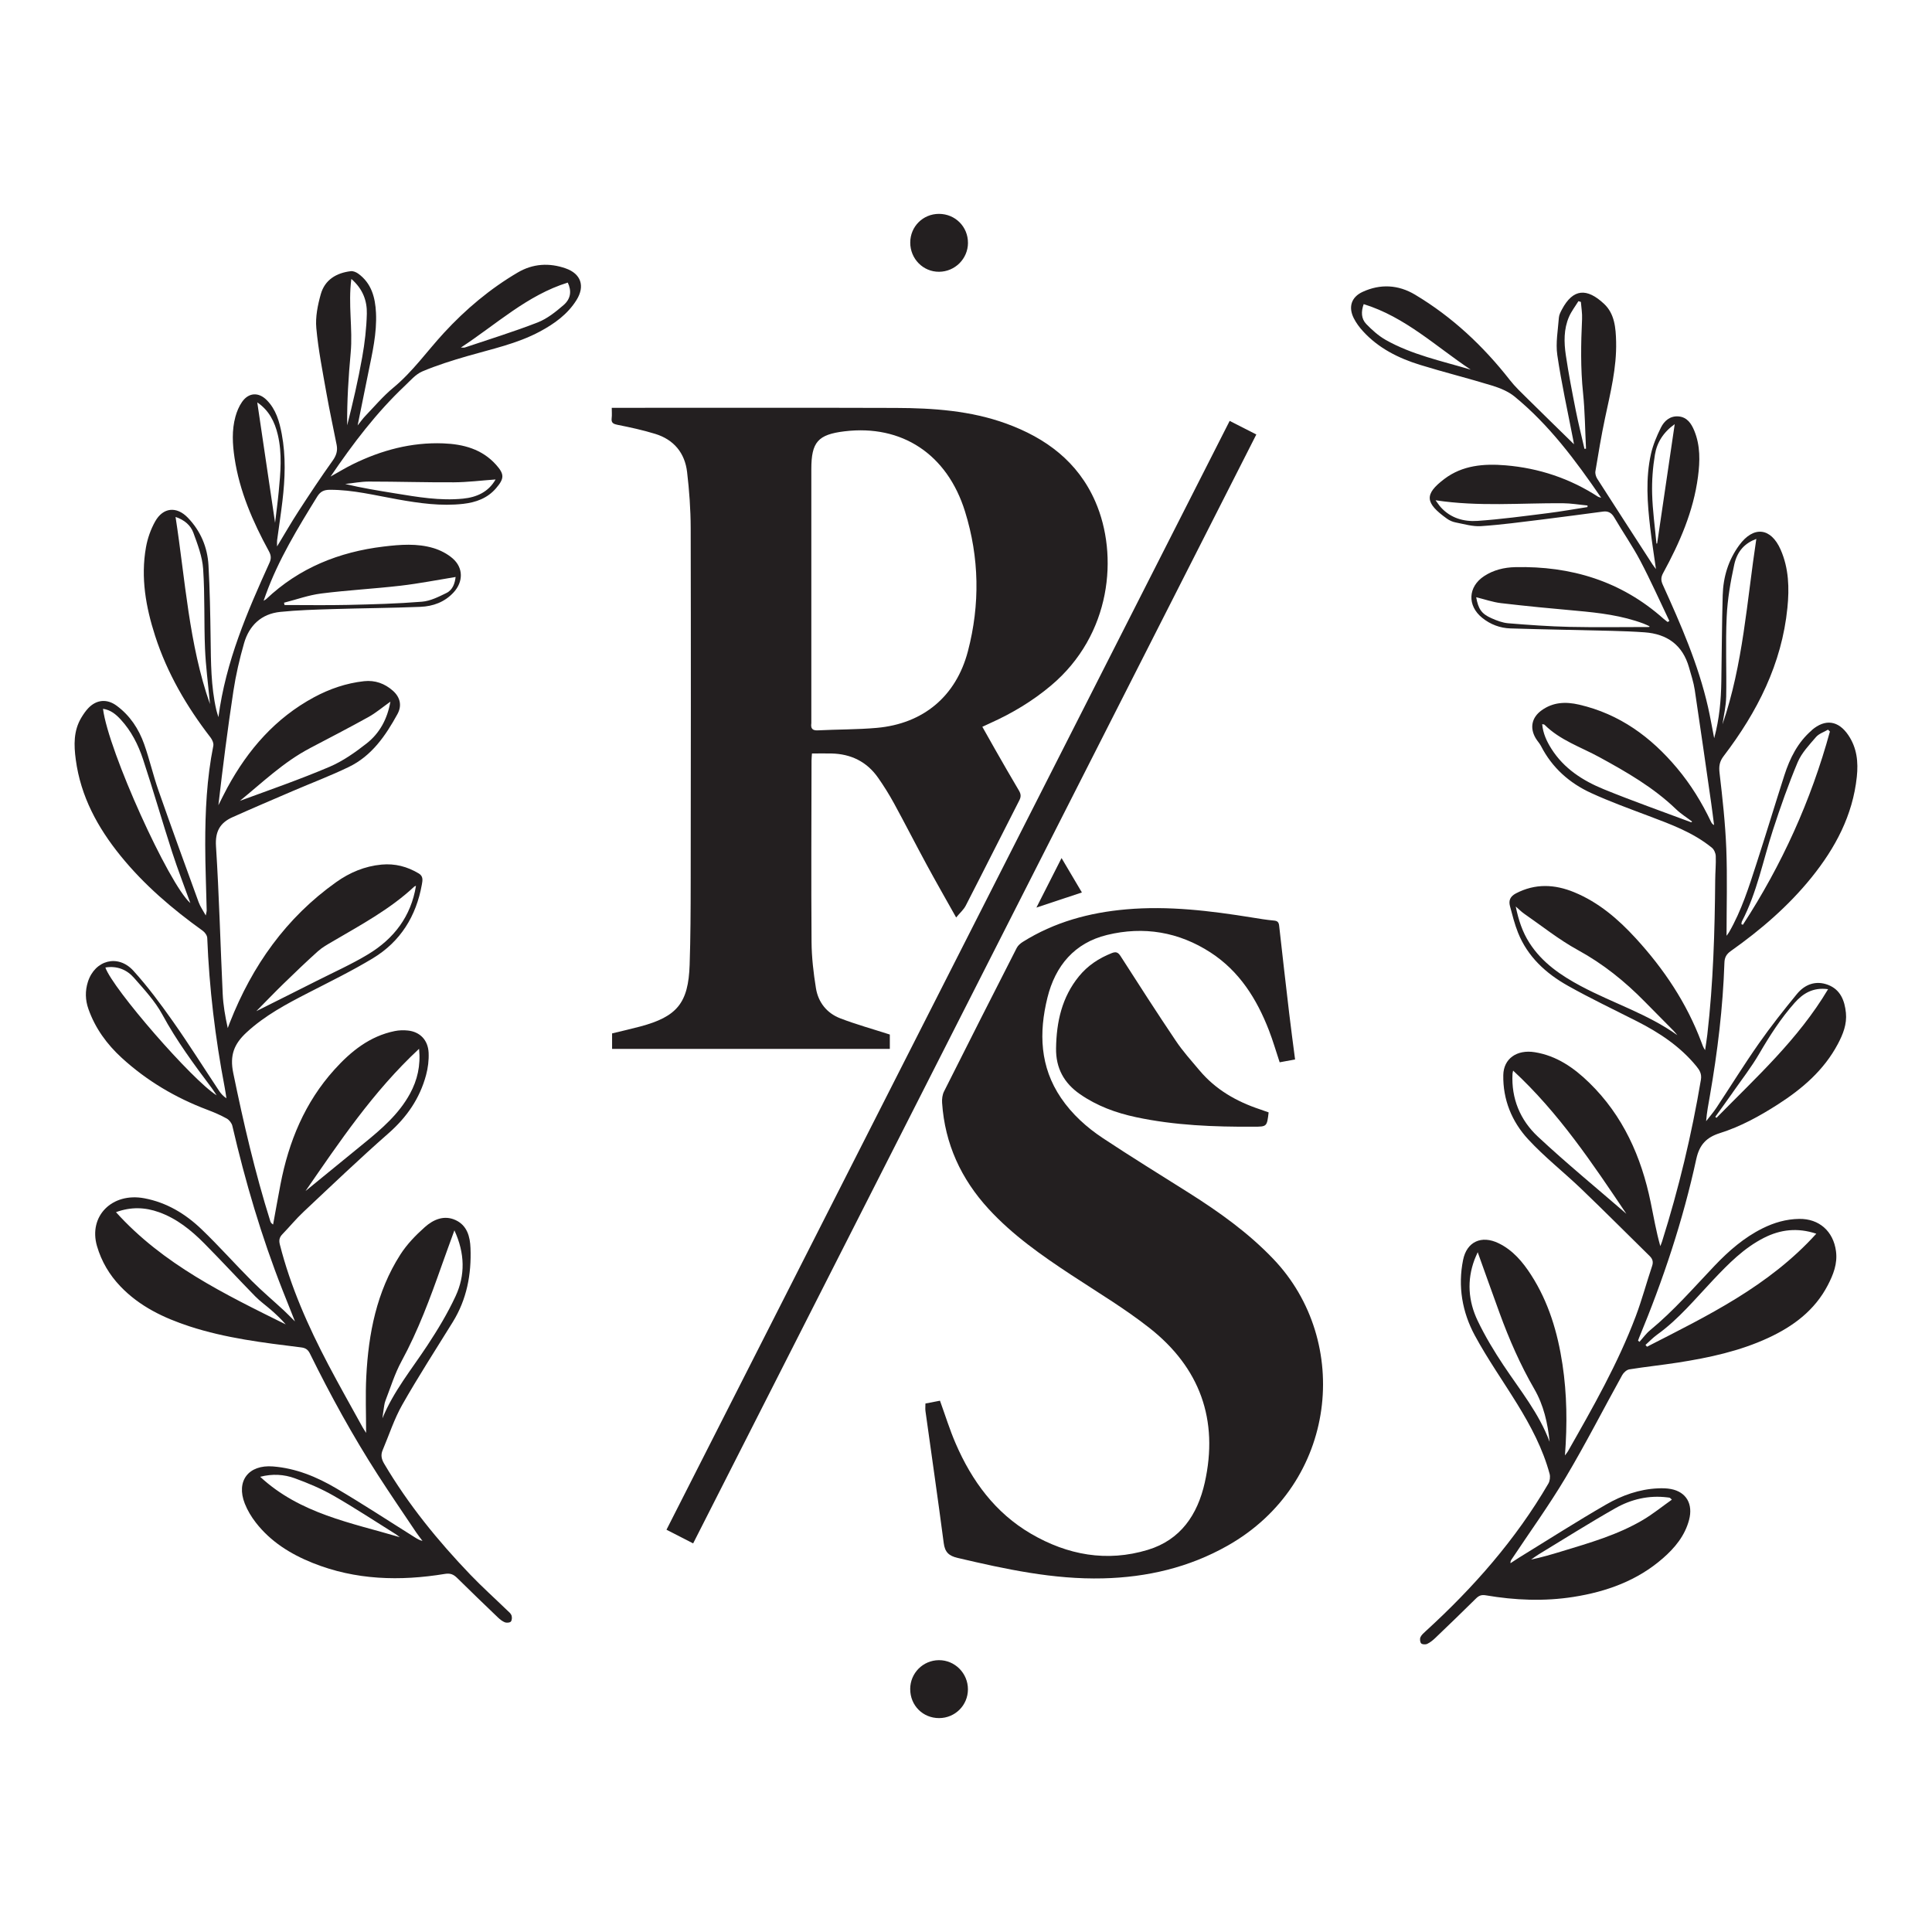 <svg id="Layer_1" data-name="Layer 1" xmlns="http://www.w3.org/2000/svg" viewBox="0 0 700 700">
  <defs>
    <style>
      .cls-1s-f07 {
        fill: #231f20;
      }
    </style>
  </defs>
  <path class="cls-1s-f07 second-color" d="m434.59,387.82c-2.93-3.49-6.01-6.9-8.54-10.67-6.83-10.14-13.44-20.42-20.04-30.72-.94-1.47-1.74-1.69-3.28-1.07-4.61,1.84-8.62,4.48-11.77,8.33-6.23,7.61-8.19,16.56-8.33,26.15-.1,7.16,2.87,12.57,8.66,16.59,6.15,4.27,13.03,6.79,20.29,8.34,14.05,3,28.31,3.53,42.61,3.46,4.84-.02,4.84,0,5.46-5.19-1.13-.4-2.12-.77-3.12-1.1-8.52-2.83-16.09-7.15-21.93-14.12Z"/>
  <path class="cls-1s-f07 first-color" d="m329.79,611.98c-.02,5.94,4.59,10.55,10.5,10.52,5.78-.03,10.4-4.65,10.41-10.42.01-5.84-4.74-10.61-10.54-10.57-5.76.05-10.36,4.68-10.38,10.46Z"/>
  <path class="cls-1s-f07 first-color" d="m72.03,327.04c-4.93-13.54-9.87-27.08-14.63-40.69-1.93-5.51-3.22-11.24-5.17-16.74-1.96-5.52-5.13-10.35-9.94-13.9-3.47-2.57-7.27-2.29-10.26.82-.99,1.03-1.81,2.25-2.55,3.47-2.88,4.78-2.73,9.99-2.02,15.26,1.78,13.31,7.93,24.6,16.25,34.85,8.54,10.53,18.76,19.24,29.74,27.12.79.56,1.6,1.7,1.64,2.61.72,18.18,2.89,36.19,6.3,54.05.26,1.34.44,2.7.65,4.05-1.18-.8-1.99-1.7-2.65-2.69-5.55-8.35-10.88-16.85-16.65-25.05-4.49-6.38-9.17-12.71-14.41-18.48-5.58-6.14-13.96-3.86-16.48,4.02-1.05,3.29-.96,6.6.19,9.85,2.46,6.97,6.69,12.77,12.09,17.71,9.08,8.3,19.48,14.45,30.98,18.79,2.41.91,4.8,1.93,7.04,3.18.91.51,1.81,1.66,2.04,2.68,4.69,20.22,10.54,40.08,18.14,59.4,1.43,3.63,2.88,7.25,4.54,11.42-1.64-1.62-2.79-2.83-4.01-3.96-3.85-3.56-7.86-6.95-11.57-10.65-6.17-6.18-11.97-12.74-18.27-18.78-5.83-5.59-12.64-9.71-20.77-11.23-11.67-2.17-20.26,6.49-17.11,17.33,1.62,5.56,4.5,10.44,8.52,14.63,6.93,7.24,15.65,11.39,24.99,14.45,13.15,4.3,26.81,5.94,40.46,7.63,1.65.2,2.5.83,3.21,2.29,7.4,15.03,15.45,29.7,24.52,43.8,4.52,7.03,9.25,13.92,13.9,20.86.73,1.09,1.55,2.11,2.33,3.16-1.08-.24-1.89-.75-2.7-1.25-9.53-5.97-18.93-12.15-28.62-17.84-7.02-4.13-14.54-7.24-22.86-7.89-8.84-.69-13.44,5.24-10.19,13.48.96,2.43,2.37,4.78,3.98,6.85,5.37,6.92,12.56,11.4,20.57,14.62,15.57,6.25,31.67,6.66,47.98,3.98,1.94-.32,3.1.2,4.38,1.45,4.87,4.8,9.79,9.55,14.73,14.27.76.73,1.63,1.44,2.58,1.82.62.25,1.79.17,2.17-.26.42-.47.48-1.58.24-2.25-.26-.72-1.01-1.3-1.61-1.87-4.42-4.28-9.01-8.4-13.27-12.84-11.82-12.32-22.55-25.5-31.26-40.25-.99-1.67-1.29-3.16-.55-4.9,2.34-5.51,4.18-11.3,7.12-16.47,5.77-10.16,12.13-20,18.28-29.94,5.1-8.24,6.8-17.31,6.43-26.82-.16-4.12-1.21-8.18-5.39-10.12-4.2-1.94-8.09-.19-11.15,2.53-3.31,2.94-6.51,6.25-8.88,9.96-8.6,13.44-11.55,28.6-12.34,44.25-.34,6.71-.06,13.46-.06,20.36-.45-.72-.91-1.39-1.3-2.09-4.14-7.52-8.37-14.98-12.37-22.58-7.33-13.94-13.7-28.27-17.59-43.61-.38-1.52-.16-2.59.91-3.69,2.59-2.67,4.96-5.58,7.67-8.12,10.19-9.58,20.3-19.25,30.81-28.48,6.63-5.82,11.32-12.63,13.59-21.07.7-2.6,1.05-5.4.93-8.08-.21-4.63-3.14-7.61-7.5-8.07-1.56-.17-3.22-.12-4.76.19-9.08,1.84-15.9,7.35-21.89,13.99-10.69,11.85-16.54,26.04-19.52,41.54-.93,4.85-1.79,9.72-2.68,14.57-.68-.43-.89-.82-1.02-1.24-5.54-17.62-9.7-35.57-13.42-53.67-1.32-6.41.3-10.51,4.81-14.68,6.64-6.14,14.43-10.28,22.35-14.35,7.89-4.06,15.89-7.96,23.47-12.55,9.96-6.03,15.66-15.24,17.71-26.69.27-1.5.57-3.01-1.12-4.02-4.17-2.5-8.63-3.67-13.5-3.21-6.07.57-11.52,2.87-16.4,6.34-18.15,12.89-30.44,30.29-38.53,50.84-.27.68-.52,1.37-.78,2.05-.93-4.23-1.64-8.29-1.83-12.38-.84-17.83-1.29-35.69-2.43-53.5-.35-5.37,1.49-8.51,5.98-10.52,7.26-3.25,14.58-6.37,21.89-9.51,6.75-2.9,13.65-5.5,20.26-8.7,8.31-4.01,13.32-11.33,17.61-19.14,1.7-3.09,1.01-6.11-1.63-8.46-2.97-2.64-6.5-3.91-10.49-3.47-6.42.71-12.44,2.77-18.1,5.82-13.98,7.54-23.93,18.98-31.41,32.77-1.13,2.09-2.17,4.23-3.24,6.35,1.6-13.88,3.35-27.66,5.44-41.4.89-5.83,2.23-11.63,3.86-17.3,1.86-6.46,6.28-10.65,13.12-11.35,6.33-.65,12.72-.82,19.09-1.02,10.56-.33,21.12-.38,31.68-.81,4.57-.18,8.79-1.71,12.03-5.23,3.54-3.85,3.58-8.91-.36-12.33-1.94-1.68-4.45-2.97-6.92-3.72-5.93-1.78-12.06-1.29-18.11-.56-16.11,1.94-30.56,7.72-42.5,19.03-.17.16-.4.26-.95.61.37-1.05.59-1.68.82-2.3,4.59-12.66,11.58-24.05,18.6-35.44,1.15-1.86,2.44-2.46,4.58-2.47,8.37-.03,16.41,2.03,24.56,3.47,7.87,1.4,15.76,2.53,23.78,1.62,4.57-.52,8.75-2.01,11.86-5.63,3.06-3.56,3.1-5.1,0-8.56-5.09-5.66-11.84-7.44-19.1-7.72-11.58-.44-22.42,2.48-32.74,7.54-2.62,1.28-5.11,2.82-8.09,4.48,8.17-12.05,16.67-23.21,26.94-32.91,1.98-1.87,3.89-4.16,6.3-5.18,5.27-2.23,10.78-3.95,16.29-5.55,8.89-2.58,18-4.46,26.26-8.88,5.29-2.83,10.1-6.27,13.33-11.46,3.12-5.02,1.62-9.49-3.94-11.44-5.95-2.09-11.87-1.74-17.37,1.49-10.03,5.9-18.86,13.32-26.73,21.86-6.12,6.63-11.32,14.08-18.37,19.9-3.67,3.03-6.78,6.74-10.1,10.19-.94.98-1.73,2.11-2.81,3.46,1.35-6.67,2.62-12.91,3.88-19.16,1.45-7.15,3.13-14.28,2.77-21.64-.27-5.55-1.62-10.71-6.44-14.2-.74-.53-1.82-.99-2.67-.89-5.24.62-9.42,3.12-10.89,8.33-1.11,3.96-1.99,8.26-1.62,12.29.72,7.91,2.29,15.75,3.67,23.59,1.11,6.27,2.47,12.49,3.7,18.74.41,2.1-.11,3.82-1.43,5.67-4.29,5.99-8.35,12.14-12.37,18.32-2.63,4.05-5.04,8.25-7.79,12.79,0-1.06-.06-1.64.01-2.2.63-4.74,1.37-9.47,1.93-14.22.96-8.1,1.28-16.22-.24-24.3-.85-4.5-2.07-8.92-5.45-12.31-2.96-2.97-6.56-2.75-8.94.67-1.1,1.58-1.89,3.48-2.4,5.35-1.35,4.92-1.06,9.94-.32,14.93,1.81,12.13,6.63,23.15,12.44,33.8.79,1.45.94,2.62.22,4.2-8.05,17.78-15.82,35.67-18.5,55.93-.38-1.28-.6-1.91-.75-2.55-1.98-8.59-1.96-17.33-2.08-26.07-.12-8.81-.28-17.62-.77-26.41-.37-6.55-2.86-12.42-7.46-17.21-4.08-4.25-8.99-3.79-11.87,1.35-1.6,2.86-2.75,6.13-3.32,9.36-1.95,10.97-.05,21.64,3.32,32.09,4.37,13.53,11.42,25.61,20.08,36.82.62.8,1.19,2.1,1,3.01-2.38,11.84-2.94,23.82-2.93,35.84.01,7.9.36,15.8.53,23.7.01.46-.15.92-.33,1.93-1.04-1.89-1.99-3.2-2.52-4.66Zm-34.71-70.23c2.82.42,4.7,2.03,6.41,3.88,3.84,4.15,6.35,9.14,8.09,14.4,3.69,11.16,6.93,22.47,10.55,33.66,2.07,6.4,4.52,12.67,6.59,18.45-7.69-6.67-29.72-55.06-31.64-70.39Zm.86,93.73c4.29-.68,7.81.81,10.39,3.77,3.69,4.21,7.62,8.44,10.26,13.3,5.13,9.47,11.45,18.04,17.87,26.59.58.77,1.08,1.59,1.8,2.66-8.8-5.43-37.6-38.55-40.33-46.33Zm3.85,88.65c5.42-1.99,10.52-1.8,15.59.02,6.44,2.31,11.64,6.51,16.37,11.28,6.25,6.31,12.27,12.85,18.48,19.2,1.8,1.84,3.93,3.33,5.87,5.04,1.82,1.6,3.58,3.26,5.18,5.13-22.11-10.96-44.36-21.68-61.5-40.67Zm52.24,95.88c4.49-1.16,8.65-.87,12.52.53,4.82,1.75,9.61,3.77,14.04,6.31,7.63,4.37,14.98,9.22,22.44,13.88.56.35,1.06.77,1.59,1.16-17.64-5.23-36.11-8.47-50.59-21.88Zm44.7-24.26c.19-1.12.28-2.29.69-3.34,1.86-4.79,3.37-9.77,5.81-14.25,6.05-11.12,10.4-22.9,14.59-34.77,1.43-4.05,2.92-8.08,4.58-12.67,3.85,8.37,3.94,16.27.44,23.82-2.88,6.22-6.48,12.17-10.26,17.91-5.66,8.6-12.26,16.61-16.26,26.38.14-1.02.24-2.05.42-3.06Zm12.87-130.82c.61,6.15-.63,11.36-3.28,16.25-4.01,7.37-10.22,12.73-16.59,17.92-7.26,5.93-14.52,11.86-21.28,17.38,12.14-17.55,24.39-35.95,41.16-51.55Zm-48.91-23.77c4.03-3.92,8.09-7.82,12.27-11.57,1.56-1.4,3.46-2.45,5.28-3.52,10.28-6.03,20.82-11.67,29.62-19.9.15-.14.39-.18.62-.28-1.79,11.09-8,19.16-17.3,24.78-6.02,3.64-12.49,6.53-18.78,9.71-7.23,3.66-14.48,7.27-21.77,10.92,3.27-3.3,6.6-6.78,10.05-10.14Zm9.28-85.1c7.12-3.74,14.27-7.43,21.31-11.34,2.68-1.49,5.07-3.53,7.93-5.56-1.11,6.34-3.93,11.47-8.64,15.16-4.14,3.25-8.61,6.4-13.41,8.45-10.65,4.53-21.6,8.34-32.48,12.33,8.2-6.68,15.84-14.07,25.3-19.03Zm4.16-56.08c9.56-1.21,19.21-1.72,28.79-2.83,6.61-.77,13.16-2.06,19.92-3.16-.27,2.22-.99,4.66-3.32,5.8-2.82,1.38-5.85,2.92-8.89,3.16-8.91.72-17.88.96-26.82,1.16-7.65.17-15.31.04-22.97.04l-.17-.84c4.48-1.14,8.91-2.76,13.47-3.33Zm17.32-40.56c10.26,0,20.51.33,30.77.27,4.98-.03,9.96-.66,15.1-1.03-2.61,4.58-6.88,6.46-11.82,6.95-8.32.83-16.51-.6-24.68-1.93-5.97-.97-11.94-1.93-17.99-3.38,2.87-.31,5.75-.88,8.62-.88Zm72.02-72.09c1.42,2.94,1.17,5.83-1.52,8.15-2.84,2.45-5.94,4.94-9.37,6.28-8.68,3.38-17.6,6.12-26.44,9.1-.25.08-.55.01-1.4.01,12.94-8.47,24.02-18.97,38.73-23.54Zm-78.41-1.33c4.24,3.69,5.72,8.01,5.61,12.61-.13,5.27-.75,10.58-1.68,15.78-1.47,8.27-3.36,16.46-5.44,24.65-.09-8.79.47-17.54,1.27-26.29.8-8.7-.98-17.48.24-26.75Zm-34.09,44.73c4.21,2.84,6.33,7,7.45,11.75,1.62,6.84.98,13.75.32,20.63-.37,3.84-.89,7.67-1.31,11.25-2.12-14.35-4.28-28.93-6.46-43.64Zm-29.6,41.5c3.23,1.1,5.47,3.04,6.45,5.73,1.55,4.24,3.24,8.65,3.54,13.08.65,9.6.29,19.26.68,28.88.26,6.35,1.11,12.68,1.69,19.01.03.37.07.74.1,1.11-7.64-21.82-8.91-44.81-12.46-67.8Z"/>
  <path class="cls-1s-f07 second-color" d="m223.68,153.91c4.61.91,9.22,1.91,13.71,3.29,6.75,2.07,10.75,6.91,11.56,13.85.79,6.7,1.28,13.47,1.3,20.21.1,42.82.06,85.63,0,128.45-.01,9.96-.05,19.92-.38,29.87-.46,13.82-4.54,18.77-17.9,22.34-3.36.9-6.76,1.66-10.2,2.5v5.62h100.63v-5.21c-6.23-2.01-12.23-3.66-18.01-5.89-4.83-1.87-7.94-5.8-8.76-10.9-.89-5.53-1.55-11.15-1.59-16.74-.16-21.9-.04-43.8-.01-65.71,0-.8.1-1.6.16-2.59,2.49,0,4.76-.04,7.03,0,7.07.15,12.84,2.95,16.92,8.78,2.09,2.98,4.02,6.08,5.77,9.27,4.04,7.4,7.86,14.91,11.88,22.32,3.4,6.27,6.94,12.45,10.64,19.05,1.34-1.63,2.71-2.81,3.48-4.3,6.53-12.69,12.92-25.45,19.42-38.16.68-1.33.58-2.29-.16-3.54-2.96-4.96-5.81-9.98-8.68-14.99-1.5-2.62-2.97-5.26-4.57-8.1,1.14-.53,2.08-.98,3.02-1.4,7.87-3.54,15.19-7.94,21.82-13.51,21.96-18.43,24.56-47.27,16.11-66.66-6.3-14.46-17.94-23.08-32.32-28.3-12.89-4.67-26.41-5.61-39.97-5.66-33.46-.11-66.93-.04-100.39-.04h-2.54c0,1.46.11,2.61-.03,3.72-.2,1.65.47,2.11,2.07,2.42Zm70.28,108.21c0-.07,0-.15,0-.23v-47.66c0-14.75,0-29.49,0-44.24,0-9.84,2.39-12.55,12.05-13.72,20.71-2.5,37.16,8.23,43.64,29.06,5.19,16.68,5.47,33.7,1.05,50.6-4.28,16.38-16.21,26.29-33.01,27.79-7.1.63-14.26.54-21.38.9-1.99.1-2.59-.7-2.36-2.5Z"/>
  <path class="cls-1s-f07 first-color" d="m350.71,88.05c.05-5.88-4.59-10.55-10.5-10.56-5.79,0-10.4,4.58-10.41,10.38-.02,5.9,4.67,10.65,10.46,10.6,5.75-.05,10.41-4.69,10.46-10.43Z"/>
  <path class="cls-1s-f07 first-color" d="m656.44,264.59c-5.08,4.37-7.94,10.12-9.94,16.34-3.41,10.62-6.63,21.29-10.07,31.9-2.76,8.52-5.44,17.08-9.95,24.91-.29.51-.67.97-.92,1.31,0-10.56.31-21.05-.09-31.52-.36-9.17-1.37-18.32-2.44-27.44-.29-2.46-.03-4.17,1.49-6.16,12.17-15.96,21.06-33.39,23.09-53.7.72-7.16.52-14.3-2.44-21.05-3.53-8.06-9.83-8.73-15.02-1.64-3.95,5.39-5.8,11.53-5.98,18.11-.3,10.41-.33,20.82-.5,31.23-.11,6.74-.67,13.43-2.59,20.59-.82-4.16-1.43-7.74-2.23-11.27-3.52-15.5-9.88-29.96-16.4-44.35-.7-1.54-.7-2.69.13-4.21,5.99-10.98,10.99-22.36,12.63-34.92.74-5.62.87-11.24-1.32-16.62-1.06-2.59-2.59-4.98-5.76-5.23-3.03-.23-5.14,1.61-6.35,4.06-1.5,3.03-2.86,6.23-3.6,9.51-1.99,8.87-1.32,17.84-.28,26.77.56,4.81,1.33,9.59,2.08,14.97-.66-.89-.99-1.28-1.26-1.71-6.68-10.33-13.38-20.65-20.01-31.01-.48-.76-.81-1.87-.66-2.73,1.07-6.43,2.13-12.86,3.48-19.23,1.94-9.14,4.24-18.22,4.02-27.66-.12-5.01-.52-10.16-4.38-13.76-6.16-5.76-11.19-5.62-15.26,2.05-.49.93-1.03,1.96-1.1,2.97-.33,4.52-1.21,9.15-.57,13.55,1.49,10.2,3.75,20.3,5.7,30.43.14.74.27,1.48.34,1.88-5.57-5.46-11.22-10.95-16.82-16.49-2.2-2.18-4.5-4.33-6.4-6.76-9.65-12.34-20.9-22.9-34.37-30.95-6.07-3.62-12.56-3.97-18.99-1.01-4.09,1.88-5.23,5.49-3.22,9.51.87,1.74,2.08,3.36,3.4,4.8,5.61,6.12,12.81,9.72,20.57,12.12,8.63,2.67,17.41,4.84,26.04,7.49,2.91.89,5.96,2.12,8.28,4.02,12.47,10.22,22.02,23.01,31.37,36.66-.73-.23-.95-.26-1.11-.36-10.21-6.63-21.42-10.38-33.52-11.39-7.87-.66-15.62-.04-22.18,4.92-7.44,5.62-7,8.74.95,14.42.91.65,2.03,1.14,3.12,1.35,3.04.58,6.16,1.54,9.18,1.34,7.41-.49,14.78-1.5,22.16-2.4,7.38-.9,14.74-1.92,22.11-2.88,1.85-.24,3.07.48,4.05,2.17,3.06,5.25,6.56,10.26,9.39,15.63,3.77,7.15,7.06,14.55,10.55,21.85-.21.12-.42.24-.63.36-.5-.4-1.03-.78-1.51-1.2-15.33-13.64-33.51-19.13-53.73-18.67-3.99.09-7.85,1.02-11.25,3.25-5.86,3.85-6.17,10.69-.71,15.1,2.99,2.42,6.5,3.74,10.29,3.85,12.23.38,24.46.57,36.69.88,3.95.1,7.9.25,11.84.53,8.22.58,13.82,4.61,16.13,12.71.77,2.7,1.66,5.4,2.08,8.16,2.06,13.67,3.99,27.36,5.96,41.04.38,2.64.7,5.29,1.04,7.93-.68-.34-.91-.79-1.13-1.24-3.31-6.96-7.33-13.49-12.29-19.4-9.47-11.3-20.86-19.62-35.5-23-4.92-1.13-9.5-.92-13.68,2.15-3.48,2.56-4.24,6.31-2.02,10.04.58.98,1.4,1.82,1.92,2.82,4.01,7.84,10.28,13.4,18.12,17,6.82,3.13,13.9,5.69,20.92,8.34,8.04,3.04,16.12,5.98,22.88,11.51.78.64,1.35,1.97,1.39,3.01.11,2.88-.18,5.77-.2,8.65-.16,18.7-.71,37.38-2.85,55.98-.22,1.9-.54,3.79-.81,5.68-.68-.96-.98-1.89-1.32-2.81-5.32-14.23-13.61-26.6-23.82-37.73-6.36-6.94-13.44-13.02-22.28-16.66-7.07-2.91-14.11-3.25-21.12.41-2.08,1.09-2.7,2.58-2.16,4.61.86,3.22,1.67,6.49,2.9,9.58,3.48,8.74,10.1,14.79,18.05,19.26,8.13,4.57,16.58,8.59,24.9,12.81,8.21,4.16,15.77,9.14,21.68,16.35,1.21,1.47,2,2.81,1.65,4.9-3.34,19.87-8.02,39.42-14.08,58.64-.18.56-.42,1.1-.63,1.65-1.51-5.31-2.4-10.62-3.49-15.88-3.39-16.5-10.01-31.38-22.25-43.31-5.57-5.43-11.83-9.8-19.77-11.07-6.47-1.03-11.27,2.33-11.38,8.28-.17,8.9,3.09,16.85,8.96,23.23,5.95,6.46,12.96,11.94,19.32,18.04,8.33,7.99,16.48,16.18,24.72,24.27,1.07,1.05,1.44,2.1.92,3.64-2.03,6.04-3.67,12.22-5.91,18.17-6.48,17.19-15.56,33.1-24.61,49.01-.22.39-.52.73-1.06,1.46.87-11.37.73-22.21-.9-33.01-1.74-11.53-5.01-22.53-11.38-32.42-3.04-4.71-6.61-8.96-11.78-11.46-6.14-2.98-11.51-.6-12.85,6.07-1.93,9.57-.31,18.91,4.26,27.36,4.62,8.54,10.24,16.52,15.34,24.8,4.91,7.97,9.29,16.22,11.75,25.32.29,1.07.11,2.58-.45,3.54-11.83,20.29-27.15,37.68-44.42,53.45-.72.66-1.54,1.35-1.92,2.2-.28.63-.17,1.8.26,2.25.4.41,1.59.46,2.2.17,1.07-.51,2.05-1.31,2.92-2.14,4.94-4.73,9.86-9.47,14.72-14.28,1.06-1.05,1.97-1.44,3.57-1.17,10.55,1.8,21.16,2.25,31.77.58,11.98-1.89,23.1-5.88,32.39-13.99,4.36-3.8,7.97-8.17,9.49-13.91,1.52-5.75-1-10.11-6.53-11.18-1.54-.3-3.17-.32-4.76-.25-6.76.3-13.04,2.55-18.76,5.85-10.65,6.14-21.02,12.78-31.5,19.22-1.07.66-2.1,1.37-3.15,2.05-.06-.66.16-1.01.38-1.35,6.57-9.89,13.55-19.54,19.62-29.73,7.22-12.13,13.63-24.73,20.48-37.08.5-.91,1.6-1.91,2.56-2.07,5.85-.94,11.75-1.55,17.6-2.46,11.28-1.76,22.41-4.14,32.85-8.99,9.03-4.2,16.72-9.94,21.44-18.98,2.01-3.86,3.61-7.83,3-12.4-.96-7.2-6.09-11.79-13.3-11.69-4.73.06-9.15,1.35-13.34,3.44-6.7,3.33-12.25,8.19-17.35,13.54-7.6,7.98-14.81,16.33-23.36,23.36-1.46,1.2-2.58,2.8-3.86,4.21l-.51-.44c.12-.34.23-.68.37-1.01,8.72-21.01,15.91-42.53,20.73-64.76,1.15-5.3,3.76-7.91,8.55-9.42,7.51-2.37,14.37-6.14,20.97-10.37,8.87-5.69,16.73-12.41,21.77-21.91,1.87-3.52,3.34-7.18,2.93-11.3-.45-4.48-2.01-8.44-6.51-10.15-4.41-1.67-8.38-.17-11.24,3.32-4.81,5.86-9.52,11.83-13.87,18.04-5.32,7.59-10.19,15.48-15.31,23.2-1.12,1.69-2.47,3.23-3.72,4.84.25-3.22.84-6.19,1.36-9.18,2.78-15.96,4.73-32.02,5.27-48.22.06-1.91.71-3.11,2.33-4.25,10.84-7.67,20.85-16.27,29.23-26.65,8.64-10.72,14.93-22.49,16.41-36.46.57-5.38.05-10.45-3.05-15.06-3.61-5.37-8.4-6.05-13.28-1.85Zm-31.01-12.03c.18-9.71-.27-19.43.18-29.12.29-6.31,1.38-12.65,2.73-18.84,1.1-5.03,3.93-7.82,8.01-9.35-3.44,22.65-4.78,45.45-12.26,67.19.47-3.29,1.27-6.58,1.33-9.87Zm-123.42-129.44c-2.58-1.47-4.9-3.56-6.98-5.71-1.85-1.92-1.93-4.47-.94-7.22,15.08,4.67,26.21,15.39,38.78,23.74-10.49-3.14-21.27-5.37-30.87-10.81Zm72.07,39.49c-1.07-4.67-2.24-9.31-3.17-14-1.31-6.62-2.59-13.24-3.58-19.91-.69-4.66-.79-9.44,1.14-13.89.87-2.01,2.26-3.8,3.42-5.69.3.09.6.18.89.27.16,2.07.53,4.15.43,6.2-.42,8.95-.57,17.86.36,26.81.69,6.68.73,13.44,1.07,20.16-.19.02-.37.05-.56.07Zm1.09,21.11c-4.78.74-9.54,1.6-14.33,2.2-8.49,1.06-16.99,2.22-25.52,2.81-4.91.34-9.68-.98-13.24-4.88-.65-.71-1.17-1.54-1.95-2.59,15.62,2.37,30.86.97,46.08,1.07,2.99.02,5.99.54,8.98.82,0,.19-.01.37-.02.56Zm24.99,13.23c-.55-6.01-1.4-12.01-1.56-18.03-.13-4.73.23-9.54,1.01-14.21.73-4.41,3.1-8.15,7.17-11.03-2.15,14.61-4.26,28.91-6.36,43.22-.09.02-.17.04-.26.06Zm-2.59,30.23c-9.63,0-19.26.16-28.88-.05-7.42-.17-14.83-.7-22.23-1.31-2.06-.17-4.14-.97-6.06-1.82-3.64-1.62-4.78-3.33-5.55-7.61,3.05.74,5.98,1.78,8.99,2.14,9.11,1.07,18.24,1.95,27.37,2.76,8.25.74,16.45,1.72,24.27,4.65.74.28,1.45.64,2.17.97-.03.09-.06.19-.09.28Zm15.18,70.75c-10.58-3.96-21.24-7.71-31.69-11.98-7.59-3.1-14.45-7.5-18.98-14.69-1.69-2.68-3.02-5.53-3.32-8.89.43.1.71.08.84.21,5.63,5.62,13.14,8.07,19.9,11.76,9.89,5.4,19.6,10.98,27.8,18.88,1.73,1.67,3.83,2.96,5.78,4.45-.15.13-.28.29-.33.27Zm-39.82,59.43c-7.38-3.93-14.18-8.53-18.81-15.76-2.49-3.89-3.92-8.16-4.94-13.16,1.21,1.05,2.02,1.89,2.95,2.54,6.48,4.48,12.69,9.48,19.58,13.25,9.12,4.99,17,11.33,24.21,18.68,3.46,3.52,6.95,7.01,10.41,10.53.5.51.94,1.09,1.41,1.63-10.73-7.69-23.33-11.6-34.8-17.71Zm-15.77,54.42c-6.35-5.94-9.64-13.74-9.15-22.75.01-.21.08-.42.22-1.13,16.58,15.33,28.75,33.64,41.03,51.88-10.73-9.3-21.73-18.31-32.1-28Zm-12.31,83.06c-3.48-5.23-6.76-10.66-9.47-16.32-3.39-7.09-3.96-14.61-1.13-22.15.29-.77.65-1.5,1.15-2.67,2.74,7.64,5.3,14.86,7.93,22.06,3.47,9.5,7.5,18.73,12.58,27.51,3.38,5.84,4.87,12.38,5.54,19.12-3.79-10.26-10.65-18.61-16.59-27.55Zm12.53,68.4c9.27-5.62,18.44-11.42,27.87-16.77,5.75-3.27,12.12-4.77,18.85-3.94.3.04.61.06.9.14.12.03.21.19.74.69-3.52,2.49-6.8,5.15-10.39,7.29-9.21,5.47-19.45,8.37-29.6,11.46-3.61,1.1-7.23,2.16-11.01,2.95.88-.61,1.74-1.27,2.66-1.83Zm43.05-79.69c7.8-5.6,13.82-12.99,20.35-19.88,5.5-5.81,11.09-11.51,18.35-15.19,5.96-3.02,12.12-3.75,18.95-1.49-17.21,19.03-39.44,29.74-61.34,40.95l-.55-.65c1.41-1.26,2.72-2.65,4.24-3.74Zm27.34-87.7c3.25-4.65,6.76-9.15,9.61-14.04,3.79-6.51,7.83-12.81,12.83-18.45,3.03-3.42,6.69-5.71,12.14-4.96-10.85,18.23-26.12,32-40.43,46.61-.15-.12-.3-.23-.44-.35,2.1-2.93,4.23-5.84,6.3-8.8Zm3.72-60.79c-.18-.07-.36-.14-.55-.21.06-.35.05-.73.2-1.03,5.46-10.47,7.62-22.04,11.24-33.13,2.7-8.28,5.58-16.52,8.96-24.54,1.43-3.38,4.19-6.26,6.64-9.12,1.05-1.22,2.87-1.79,4.34-2.66.23.22.46.44.69.67-6.84,25-17.41,48.31-31.53,70.02Z"/>
  <path class="cls-1s-f07 second-color" d="m463.65,384.89c1.84-.34,3.66-.68,5.58-1.03-.73-5.68-1.47-11.09-2.11-16.51-1.26-10.64-2.47-21.28-3.66-31.93-.14-1.29-.6-1.78-1.95-1.89-2.64-.23-5.27-.68-7.89-1.1-15.11-2.43-30.25-4.3-45.6-2.95-13.34,1.17-26,4.6-37.45,11.79-.86.54-1.74,1.3-2.19,2.18-8.84,17.31-17.63,34.65-26.35,52.02-.6,1.2-.78,2.76-.69,4.12,1,14.83,6.85,27.55,16.86,38.45,8.72,9.49,19.17,16.8,29.85,23.84,9.57,6.31,19.47,12.22,28.45,19.29,18.2,14.34,25.12,33.21,20,56.04-2.61,11.62-8.76,20.73-20.62,24.33-14.86,4.51-29.09,1.89-42.32-5.83-12.97-7.57-21.43-19.13-27.3-32.69-2.16-4.99-3.77-10.22-5.69-15.52-1.65.32-3.47.67-5.27,1.02,0,1.06-.1,1.9.01,2.72,2.21,15.95,4.53,31.88,6.62,47.85.43,3.31,1.87,4.63,5.06,5.38,17.34,4.06,34.68,7.84,52.65,7.4,15.99-.39,31.12-3.92,45.13-11.84,40.01-22.62,44.99-74.11,16.62-103.84-9.05-9.49-19.6-17.02-30.61-23.98-10.4-6.57-20.89-13.02-31.14-19.81-5.9-3.91-11.19-8.66-15.22-14.6-7.66-11.28-8.05-23.64-4.92-36.32,2.86-11.57,9.8-19.85,21.6-22.73,13.27-3.24,26-1.12,37.54,6.38,10.43,6.78,16.71,16.81,21.11,28.16,1.45,3.73,2.56,7.59,3.89,11.59Z"/>
  <path class="cls-1s-f07 second-color" d="m375.52,328.83c5.59-1.86,10.92-3.63,16.47-5.48-2.38-4.03-4.76-8.04-7.37-12.46-3.16,6.22-6.1,12.02-9.1,17.93Z"/>
  <path class="cls-1s-f07 second-color" d="m241.48,554.25c3.23,1.65,6.31,3.23,9.66,4.95,68.07-134.03,136.02-267.82,204.05-401.78-3.29-1.68-6.37-3.24-9.66-4.92-68.05,133.98-136,267.77-204.05,401.75Z"/>
</svg>